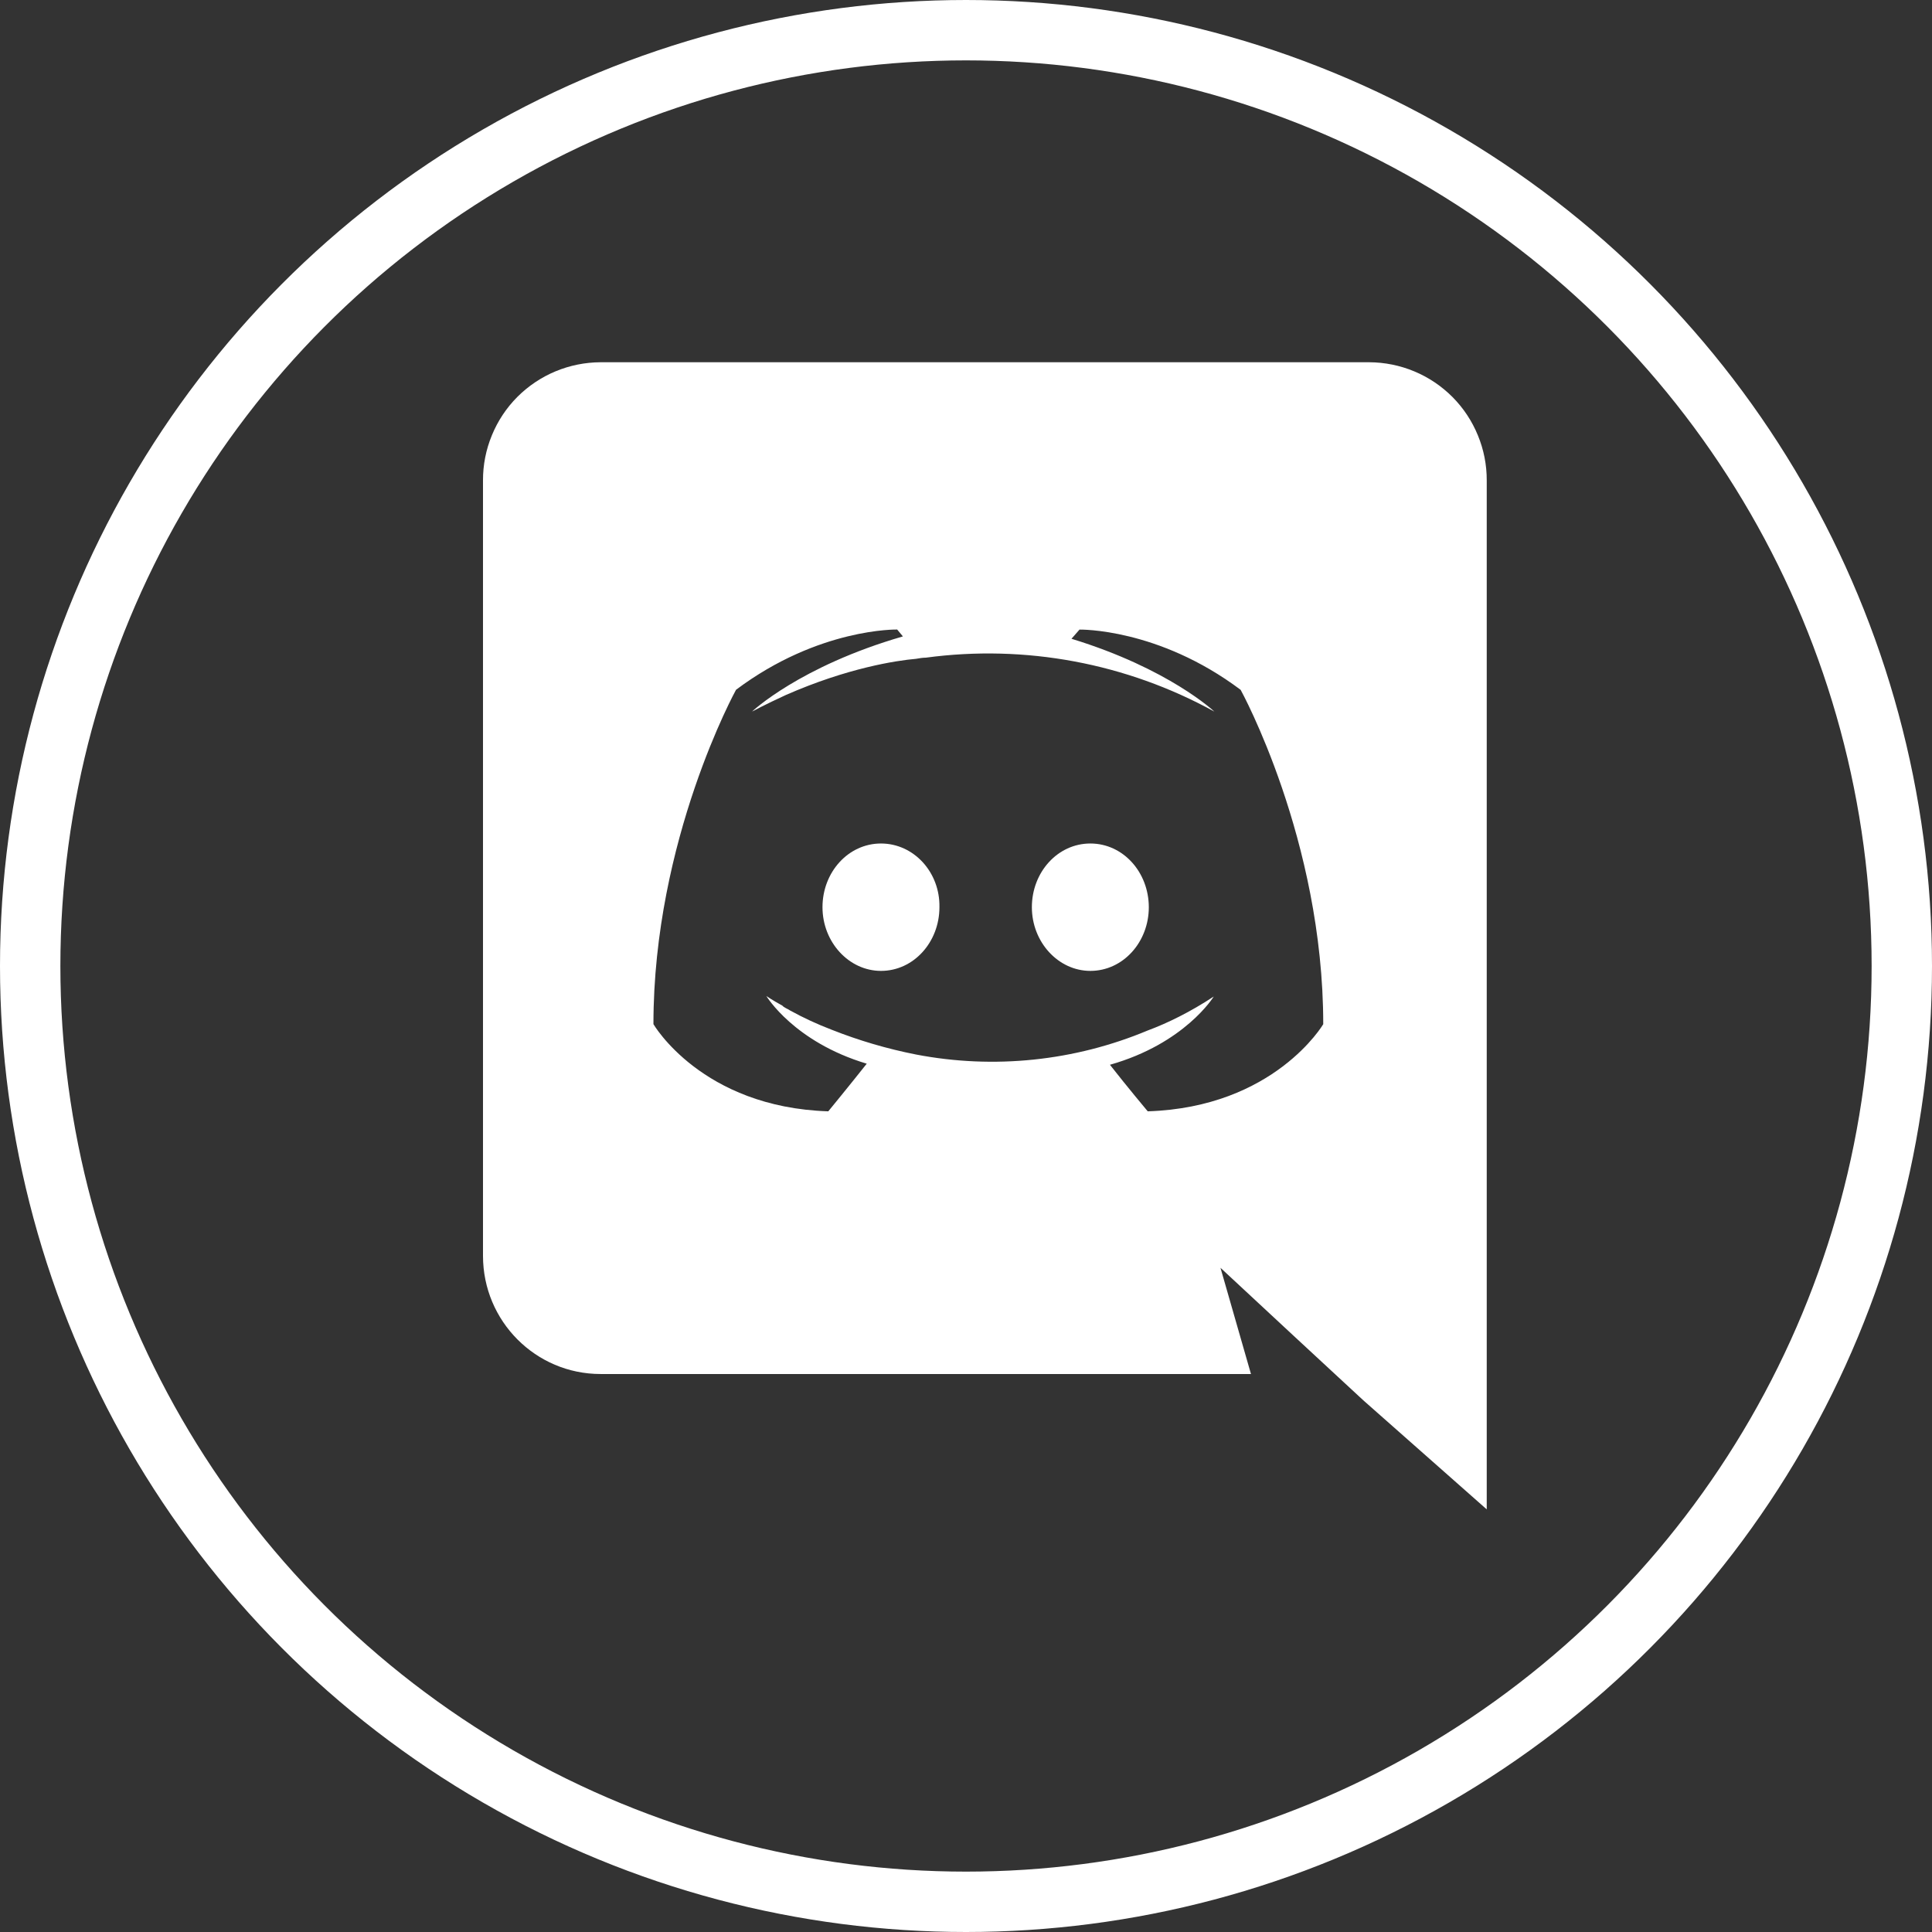 <svg width="32" height="32" viewBox="0 0 32 32" fill="none" xmlns="http://www.w3.org/2000/svg">
<rect x="0" y="0" width="32" height="32" fill="#333333" stroke="none"/>
<path d="M14.592 13.971C14.05 13.971 13.623 14.446 13.623 15.026C13.623 15.604 14.06 16.081 14.592 16.081C15.133 16.081 15.56 15.604 15.56 15.026C15.571 14.445 15.133 13.971 14.592 13.971ZM18.06 13.971C17.518 13.971 17.091 14.446 17.091 15.026C17.091 15.604 17.528 16.081 18.06 16.081C18.601 16.081 19.028 15.604 19.028 15.026C19.027 14.445 18.601 13.971 18.06 13.971Z" fill="white"/>
<path d="M22.678 6H9.947C9.691 6.001 9.437 6.052 9.2 6.151C8.964 6.249 8.749 6.394 8.568 6.575C8.387 6.757 8.244 6.973 8.147 7.21C8.049 7.447 7.999 7.701 8 7.957V20.801C8 21.884 8.874 22.758 9.947 22.758H20.72L20.215 20.999L21.432 22.13L22.581 23.194L24.625 25V7.957C24.626 7.701 24.576 7.447 24.478 7.21C24.381 6.973 24.238 6.757 24.057 6.575C23.876 6.394 23.661 6.249 23.425 6.151C23.188 6.052 22.934 6.001 22.678 6ZM19.01 18.407C19.01 18.407 18.668 17.999 18.384 17.636C19.628 17.284 20.103 16.506 20.103 16.506C19.713 16.762 19.343 16.944 19.01 17.068C17.798 17.575 16.463 17.714 15.172 17.466C14.695 17.372 14.228 17.235 13.776 17.056C13.538 16.965 13.306 16.858 13.083 16.735C13.054 16.714 13.026 16.706 12.998 16.687C12.983 16.68 12.97 16.67 12.959 16.657C12.788 16.563 12.693 16.497 12.693 16.497C12.693 16.497 13.149 17.257 14.356 17.618C14.071 17.978 13.719 18.407 13.719 18.407C11.62 18.34 10.823 16.963 10.823 16.963C10.823 13.904 12.191 11.425 12.191 11.425C13.559 10.398 14.86 10.427 14.86 10.427L14.955 10.541C13.245 11.036 12.456 11.786 12.456 11.786C12.456 11.786 12.666 11.672 13.017 11.511C14.033 11.065 14.84 10.941 15.173 10.912C15.23 10.903 15.278 10.893 15.335 10.893C16.982 10.671 18.657 10.984 20.113 11.786C20.113 11.786 19.362 11.074 17.747 10.58L17.88 10.428C17.88 10.428 19.182 10.399 20.549 11.426C20.549 11.426 21.917 13.905 21.917 16.964C21.917 16.963 21.11 18.34 19.01 18.407Z" fill="white"/>
<circle cx="16" cy="16" r="15.5" stroke="white"/>
</svg>
